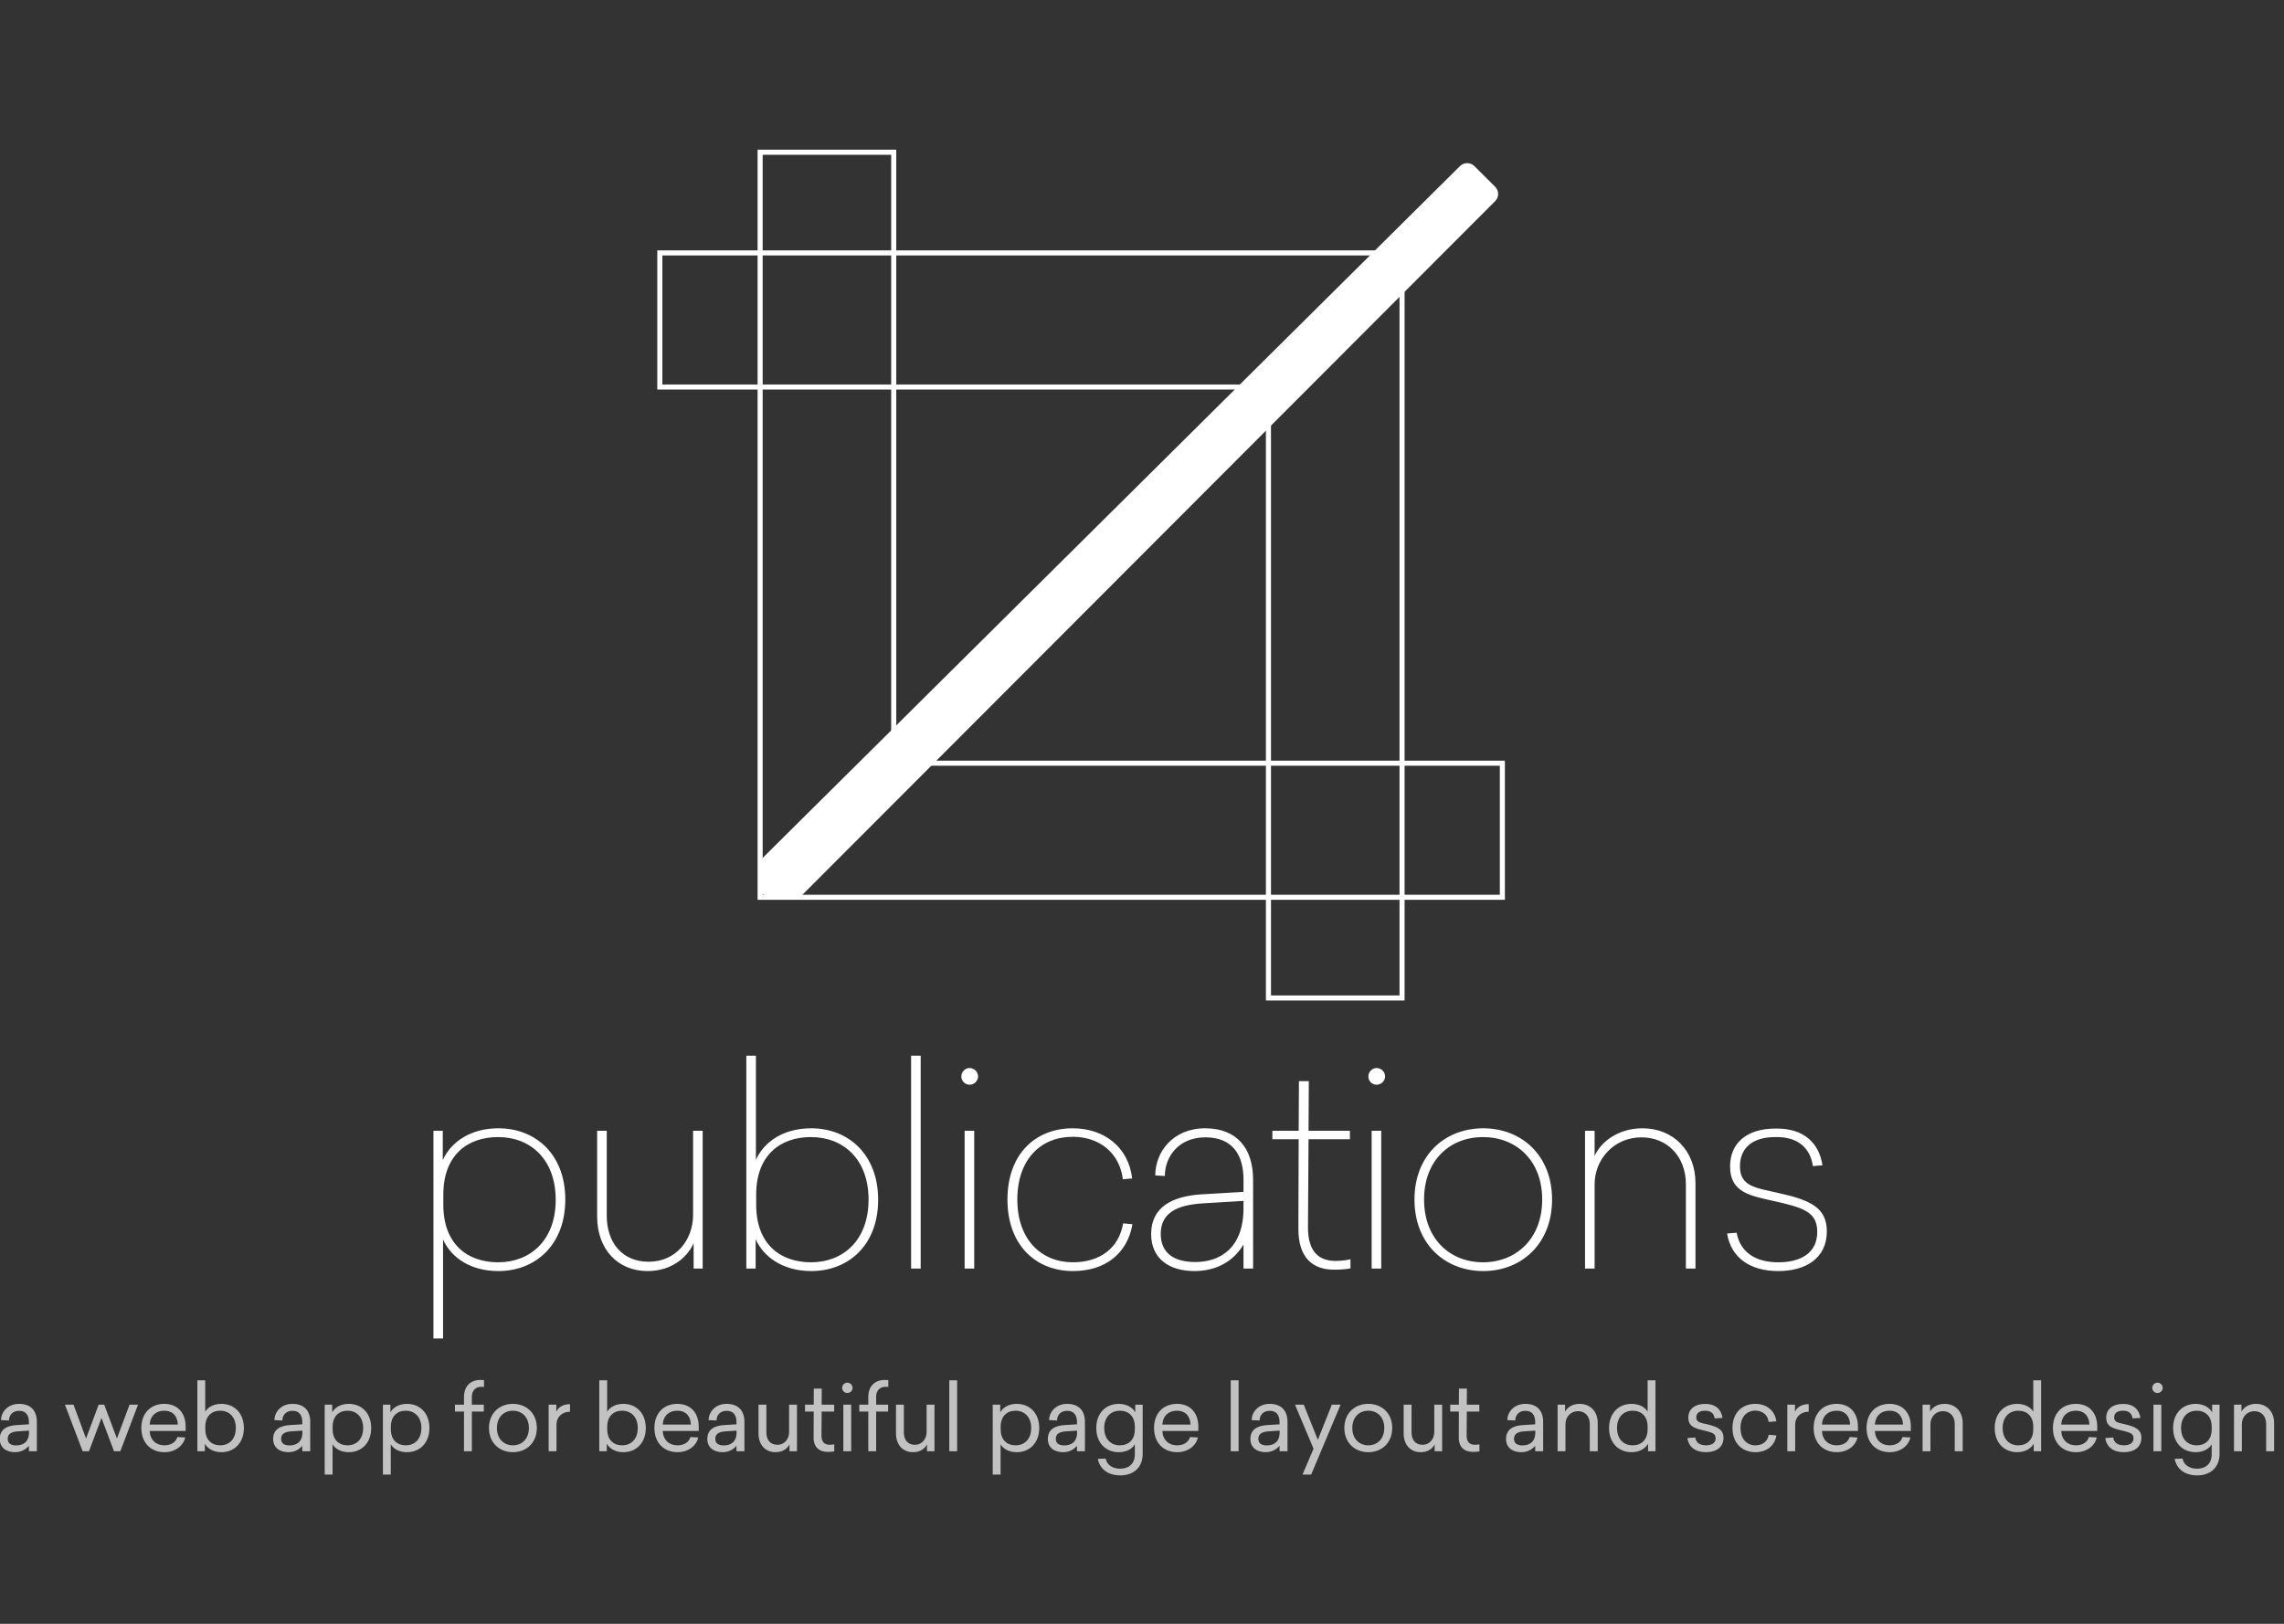<?xml version="1.0" encoding="UTF-8" standalone="no"?>
<svg width="450px" height="320px" viewBox="0 0 450 320" version="1.1" xmlns="http://www.w3.org/2000/svg" xmlns:xlink="http://www.w3.org/1999/xlink" xmlns:sketch="http://www.bohemiancoding.com/sketch/ns">
    <rect x="0" y="0" width="450" height="320" fill="#333333" stroke="none"/>
    <!-- Generator: Sketch 3.0.4 (8053) - http://www.bohemiancoding.com/sketch -->
    <title>pub-logo-svg</title>
    <desc>Created with Sketch.</desc>
    <defs>
        <path id="path-1" d="M19.762,144.826 C19.762,145.932 20.661,146.829 21.76,146.829 L27.6,146.829 L164.583,9.634 C165.364,8.851 165.358,7.58 164.579,6.805 L160.488,2.734 C159.705,1.955 158.433,1.954 157.645,2.736 L19.762,139.568 L19.762,144.826 Z"></path>
        <path id="path-2" d="M0,46.271 L0,19.842 L146.236,19.842 L146.236,166.671 L119.914,166.671 L119.914,46.271 L0,46.271 Z"></path>
        <path id="path-3" d="M19.998,26.258 L19.998,-0.171 L166.234,-0.171 L166.234,146.658 L139.911,146.658 L139.911,26.258 L19.998,26.258 Z"></path>
    </defs>
    <g id="Page-1" stroke="none" stroke-width="1" fill="none" fill-rule="evenodd" sketch:type="MSPage">
        <g id="pub-logo-svg" sketch:type="MSArtboardGroup">
            <g id="Rectangle-2-+-Rectangle-2-+-Rectangle-2-copy-2-+-publications-2-+-a-web-app-for-beauti" sketch:type="MSLayerGroup" transform="translate(0, 30)">
                <g id="Rectangle-2-+-Rectangle-2-+-Rectangle-2-copy-2-+-publications-2" transform="translate(85, 0)">
                    <g id="Rectangle-2-+-Rectangle-2-+-Rectangle-2-copy-2" transform="translate(45, 0)">
                        <g id="Rectangle-2">
                            <use fill="#FFFFFF" fill-rule="evenodd" sketch:type="MSShapeGroup" xlink:href="#path-1"></use>
                            <use fill="none" xlink:href="#path-1"></use>
                        </g>
                        <g id="Rectangle-2">
                            <use stroke="#FFFFFF" stroke-width="1" sketch:type="MSShapeGroup" xlink:href="#path-2"></use>
                            <use stroke="none" xlink:href="#path-2"></use>
                        </g>
                        <g id="Rectangle-2-copy">
                            <use stroke="#FFFFFF" stroke-width="1" sketch:type="MSShapeGroup" transform="translate(92.998, 73.329) rotate(-180) translate(-92.998, -73.329) " xlink:href="#path-3"></use>
                            <use stroke="none" xlink:href="#path-3"></use>
                        </g>
                    </g>
                    <path d="M13.198,192.352 C7.69,192.352 3.856,195.052 2.236,198.616 L2.236,192.838 L0.4,192.838 L0.4,233.77 L2.29,233.77 L2.29,214.276 C3.91,217.84 7.69,220.486 13.198,220.486 C20.488,220.486 26.374,215.356 26.374,206.392 C26.374,197.428 20.488,192.352 13.198,192.352 Z M13.144,194.08 C19.462,194.08 24.484,198.4 24.484,206.446 C24.484,214.438 19.462,218.758 13.144,218.758 C7.042,218.758 2.344,215.14 2.344,207.418 L2.344,205.42 C2.344,197.698 7.042,194.08 13.144,194.08 Z M53.442,220 L53.442,192.838 L51.552,192.838 L51.552,209.416 C51.552,214.276 48.258,218.65 42.804,218.65 C37.674,218.65 34.542,214.978 34.542,209.524 L34.542,192.838 L32.652,192.838 L32.652,209.74 C32.652,216.058 36.594,220.486 42.588,220.486 C47.664,220.486 50.634,217.408 51.66,214.978 L51.66,220 L53.442,220 Z M63.932,178.042 L62.042,178.042 L62.042,220 L63.878,220 L63.878,214.222 C65.498,217.786 69.332,220.486 74.84,220.486 C82.13,220.486 88.016,215.41 88.016,206.446 C88.016,197.482 82.13,192.352 74.84,192.352 C69.332,192.352 65.552,194.998 63.932,198.562 L63.932,178.042 Z M74.786,194.08 C81.104,194.08 86.126,198.4 86.126,206.392 C86.126,214.438 81.104,218.758 74.786,218.758 C68.684,218.758 63.986,215.14 63.986,207.418 L63.986,205.42 C63.986,197.698 68.684,194.08 74.786,194.08 Z M96.4,220 L96.4,178.042 L94.51,178.042 L94.51,220 L96.4,220 Z M106.026,180.472 C105.162,180.472 104.406,181.228 104.406,182.146 C104.406,183.01 105.108,183.766 106.026,183.766 C106.944,183.766 107.7,183.01 107.7,182.146 C107.7,181.228 106.944,180.472 106.026,180.472 Z M106.944,220 L106.944,192.838 L105.054,192.838 L105.054,220 L106.944,220 Z M126.344,192.352 C119,192.352 113.492,197.428 113.492,206.392 C113.492,215.41 119.108,220.486 126.398,220.486 C132.824,220.486 137.144,216.976 138.116,211.252 L136.28,211.09 C135.47,215.896 131.798,218.758 126.398,218.758 C120.242,218.758 115.436,214.384 115.436,206.392 C115.436,198.454 120.08,194.026 126.344,194.026 C131.582,194.026 135.578,197.158 136.226,202.396 L138.062,202.234 C137.36,196.132 132.608,192.352 126.344,192.352 Z M152.44,192.352 C146.122,192.352 142.612,196.996 142.612,201.64 L144.502,201.748 C144.502,197.968 147.202,194.134 152.494,194.134 C157.516,194.134 160,197.212 160,202.504 L160,204.88 L151.738,205.366 C145.744,205.744 141.802,208.012 141.802,213.196 C141.802,218.002 145.312,220.486 150.334,220.486 C154.384,220.486 157.948,218.758 160,215.248 L160,220 L161.89,220 L161.89,202.504 C161.89,196.24 158.65,192.352 152.44,192.352 Z M160,206.662 L160,208.066 C160,216.058 155.302,218.704 150.496,218.704 C146.554,218.704 143.692,217.138 143.692,213.142 C143.692,209.038 146.878,207.472 151.9,207.148 L160,206.662 Z M178.104,218.488 C174.972,218.488 172.704,216.76 172.704,211.954 L172.812,194.512 L180.966,194.512 L180.966,192.838 L172.812,192.838 L172.866,183.064 L170.922,183.064 L170.868,192.838 L165.684,192.838 L165.684,194.512 L170.868,194.512 L170.814,212.224 C170.814,217.948 173.73,220.216 177.834,220.216 C179.238,220.216 180.372,220.108 181.074,219.946 L181.074,218.164 C180.372,218.326 179.292,218.488 178.104,218.488 Z M186.218,180.472 C185.354,180.472 184.598,181.228 184.598,182.146 C184.598,183.01 185.3,183.766 186.218,183.766 C187.136,183.766 187.892,183.01 187.892,182.146 C187.892,181.228 187.136,180.472 186.218,180.472 Z M187.136,220 L187.136,192.838 L185.246,192.838 L185.246,220 L187.136,220 Z M207.238,192.352 C199.678,192.352 193.684,197.644 193.684,206.392 C193.684,215.14 199.678,220.486 207.238,220.486 C214.744,220.486 220.792,215.14 220.792,206.392 C220.792,197.644 214.744,192.352 207.238,192.352 Z M207.184,194.08 C213.664,194.08 218.848,198.616 218.848,206.392 C218.848,214.168 213.664,218.758 207.184,218.758 C200.704,218.758 195.574,214.168 195.574,206.392 C195.574,198.616 200.704,194.08 207.184,194.08 Z M238.626,192.352 C233.604,192.352 230.31,195.214 229.176,197.806 L229.176,192.838 L227.286,192.838 L227.286,220 L229.176,220 L229.176,203.368 C229.176,198.508 232.956,194.134 238.41,194.134 C243.486,194.134 247.158,197.914 247.158,203.368 L247.158,220 L249.048,220 L249.048,203.152 C249.048,196.726 244.62,192.352 238.626,192.352 L238.626,192.352 Z M264.992,192.406 C258.944,192.352 255.866,195.43 255.866,199.858 C255.866,204.988 259.754,205.636 264.614,206.716 C270.392,208.012 273.038,208.876 273.038,212.764 C273.038,216.922 269.798,218.758 265.37,218.758 C260.996,218.758 257.864,216.868 257.162,212.926 L255.272,213.088 C256.082,217.948 259.916,220.486 265.316,220.486 C270.878,220.486 274.928,217.894 274.928,212.656 C274.928,207.85 271.418,206.446 265.37,205.096 C260.942,204.07 257.81,203.854 257.81,199.858 C257.81,196.402 260.078,194.026 264.938,194.08 C269.204,194.026 271.688,196.24 272.174,199.804 L274.064,199.642 C273.416,195.268 270.392,192.352 264.992,192.406 L264.992,192.406 Z" id="publications-2" fill="#FFFFFF" sketch:type="MSShapeGroup"></path>
                </g>
                <path d="M3.752,246.658 C1.52,246.658 0.206,248.278 0.206,249.862 L1.772,249.934 C1.772,248.962 2.402,248.026 3.77,248.026 C5.084,248.026 5.696,248.872 5.696,250.258 L5.696,250.69 L3.32,250.834 C1.394,250.942 -0.046,251.662 -0.046,253.57 C-0.046,255.244 1.178,256.18 2.96,256.18 C4.094,256.18 5.03,255.712 5.696,254.92 L5.696,256 L7.262,256 L7.262,250.222 C7.262,247.954 6.02,246.658 3.752,246.658 L3.752,246.658 Z M5.714,251.932 L5.714,252.31 C5.714,254.146 4.58,254.848 3.194,254.848 C2.222,254.848 1.52,254.506 1.52,253.534 C1.52,252.526 2.33,252.148 3.518,252.076 L5.714,251.932 Z M23.704,256 L27.196,246.82 L25.522,246.82 L23.038,253.48 L20.536,246.82 L19.438,246.82 L16.954,253.48 L14.488,246.82 L12.796,246.82 L16.288,256 L17.53,256 L19.996,249.43 L22.462,256 L23.704,256 Z M36.579,252.004 L36.579,251.158 C36.579,248.44 34.995,246.658 32.367,246.658 C29.757,246.658 27.849,248.422 27.849,251.41 C27.849,254.398 29.775,256.18 32.403,256.18 C34.527,256.18 36.111,254.938 36.489,253.282 L34.941,253.192 C34.635,254.218 33.717,254.83 32.367,254.83 C30.747,254.83 29.577,253.768 29.487,252.004 L36.579,252.004 Z M32.349,248.008 C34.095,248.008 34.995,249.142 35.031,250.744 L29.487,250.744 C29.595,248.962 30.765,248.008 32.349,248.008 L32.349,248.008 Z M40.435,242.014 L38.887,242.014 L38.887,256 L40.363,256 L40.363,254.506 C40.885,255.46 42.037,256.18 43.621,256.18 C46.141,256.18 48.049,254.38 48.049,251.428 C48.049,248.458 46.141,246.658 43.621,246.658 C42.073,246.658 40.957,247.324 40.435,248.206 L40.435,242.014 Z M43.387,248.008 C45.133,248.008 46.465,249.214 46.465,251.41 C46.465,253.624 45.133,254.83 43.387,254.83 C41.713,254.83 40.453,253.768 40.453,251.68 L40.453,251.14 C40.453,249.07 41.713,248.008 43.387,248.008 L43.387,248.008 Z M57.615,246.658 C55.383,246.658 54.069,248.278 54.069,249.862 L55.635,249.934 C55.635,248.962 56.265,248.026 57.633,248.026 C58.947,248.026 59.559,248.872 59.559,250.258 L59.559,250.69 L57.183,250.834 C55.257,250.942 53.817,251.662 53.817,253.57 C53.817,255.244 55.041,256.18 56.823,256.18 C57.957,256.18 58.893,255.712 59.559,254.92 L59.559,256 L61.125,256 L61.125,250.222 C61.125,247.954 59.883,246.658 57.615,246.658 L57.615,246.658 Z M59.577,251.932 L59.577,252.31 C59.577,254.146 58.443,254.848 57.057,254.848 C56.085,254.848 55.383,254.506 55.383,253.534 C55.383,252.526 56.193,252.148 57.381,252.076 L59.577,251.932 Z M68.708,246.658 C67.124,246.658 65.972,247.378 65.45,248.332 L65.45,246.82 L63.974,246.82 L63.974,260.59 L65.522,260.59 L65.522,254.632 C66.044,255.514 67.16,256.18 68.708,256.18 C71.228,256.18 73.136,254.38 73.136,251.41 C73.136,248.458 71.228,246.658 68.708,246.658 L68.708,246.658 Z M68.474,248.008 C70.22,248.008 71.552,249.214 71.552,251.428 C71.552,253.624 70.22,254.83 68.474,254.83 C66.8,254.83 65.54,253.768 65.54,251.698 L65.54,251.158 C65.54,249.07 66.8,248.008 68.474,248.008 L68.474,248.008 Z M80.178,246.658 C78.594,246.658 77.442,247.378 76.92,248.332 L76.92,246.82 L75.444,246.82 L75.444,260.59 L76.992,260.59 L76.992,254.632 C77.514,255.514 78.63,256.18 80.178,256.18 C82.698,256.18 84.606,254.38 84.606,251.41 C84.606,248.458 82.698,246.658 80.178,246.658 L80.178,246.658 Z M79.944,248.008 C81.69,248.008 83.022,249.214 83.022,251.428 C83.022,253.624 81.69,254.83 79.944,254.83 C78.27,254.83 77.01,253.768 77.01,251.698 L77.01,251.158 C77.01,249.07 78.27,248.008 79.944,248.008 L79.944,248.008 Z M94.676,241.942 C92.696,241.942 91.418,243.184 91.418,245.29 L91.418,246.82 L89.636,246.82 L89.636,248.17 L91.418,248.17 L91.418,256 L92.966,256 L92.966,248.17 L95.324,248.17 L95.324,246.82 L92.966,246.82 L92.966,245.254 C92.966,244.012 93.722,243.292 94.838,243.292 C95.072,243.292 95.216,243.31 95.36,243.328 L95.36,241.978 C95.162,241.96 94.982,241.942 94.676,241.942 L94.676,241.942 Z M101.053,246.658 C98.389,246.658 96.337,248.494 96.337,251.41 C96.337,254.326 98.389,256.18 101.053,256.18 C103.717,256.18 105.769,254.326 105.769,251.41 C105.769,248.494 103.717,246.658 101.053,246.658 L101.053,246.658 Z M101.053,248.008 C102.835,248.008 104.203,249.268 104.203,251.41 C104.203,253.552 102.835,254.83 101.053,254.83 C99.271,254.83 97.903,253.552 97.903,251.41 C97.903,249.268 99.271,248.008 101.053,248.008 L101.053,248.008 Z M112.307,246.712 C110.795,246.712 109.931,247.45 109.607,248.206 L109.607,246.82 L108.095,246.82 L108.095,256 L109.643,256 L109.643,250.726 C109.643,249.322 110.669,248.206 112.307,248.206 L112.307,246.712 Z M119.623,242.014 L118.075,242.014 L118.075,256 L119.551,256 L119.551,254.506 C120.073,255.46 121.225,256.18 122.809,256.18 C125.329,256.18 127.237,254.38 127.237,251.428 C127.237,248.458 125.329,246.658 122.809,246.658 C121.261,246.658 120.145,247.324 119.623,248.206 L119.623,242.014 Z M122.575,248.008 C124.321,248.008 125.653,249.214 125.653,251.41 C125.653,253.624 124.321,254.83 122.575,254.83 C120.901,254.83 119.641,253.768 119.641,251.68 L119.641,251.14 C119.641,249.07 120.901,248.008 122.575,248.008 L122.575,248.008 Z M137.664,252.004 L137.664,251.158 C137.664,248.44 136.08,246.658 133.452,246.658 C130.842,246.658 128.934,248.422 128.934,251.41 C128.934,254.398 130.86,256.18 133.488,256.18 C135.612,256.18 137.196,254.938 137.574,253.282 L136.026,253.192 C135.72,254.218 134.802,254.83 133.452,254.83 C131.832,254.83 130.662,253.768 130.572,252.004 L137.664,252.004 Z M133.434,248.008 C135.18,248.008 136.08,249.142 136.116,250.744 L130.572,250.744 C130.68,248.962 131.85,248.008 133.434,248.008 L133.434,248.008 Z M143.158,246.658 C140.926,246.658 139.612,248.278 139.612,249.862 L141.178,249.934 C141.178,248.962 141.808,248.026 143.176,248.026 C144.49,248.026 145.102,248.872 145.102,250.258 L145.102,250.69 L142.726,250.834 C140.8,250.942 139.36,251.662 139.36,253.57 C139.36,255.244 140.584,256.18 142.366,256.18 C143.5,256.18 144.436,255.712 145.102,254.92 L145.102,256 L146.668,256 L146.668,250.222 C146.668,247.954 145.426,246.658 143.158,246.658 L143.158,246.658 Z M145.12,251.932 L145.12,252.31 C145.12,254.146 143.986,254.848 142.6,254.848 C141.628,254.848 140.926,254.506 140.926,253.534 C140.926,252.526 141.736,252.148 142.924,252.076 L145.12,251.932 Z M157.022,256 L157.022,246.82 L155.474,246.82 L155.474,252.184 C155.474,253.534 154.61,254.722 153.152,254.722 C151.766,254.722 150.992,253.768 150.992,252.274 L150.992,246.82 L149.444,246.82 L149.444,252.49 C149.444,254.686 150.74,256.18 152.792,256.18 C154.322,256.18 155.204,255.37 155.546,254.632 L155.546,256 L157.022,256 Z M163.47,254.722 C162.57,254.722 161.85,254.272 161.85,252.94 L161.886,248.17 L164.352,248.17 L164.352,246.82 L161.886,246.82 L161.904,243.652 L160.338,243.652 L160.32,246.82 L158.61,246.82 L158.61,248.17 L160.32,248.17 L160.302,253.246 C160.284,255.262 161.454,256.126 163.128,256.126 C163.704,256.126 164.064,256.072 164.37,256.018 L164.37,254.632 C164.154,254.668 163.848,254.722 163.47,254.722 L163.47,254.722 Z M166.948,242.482 C166.39,242.482 165.922,242.932 165.922,243.508 C165.922,244.066 166.372,244.516 166.948,244.516 C167.506,244.516 167.974,244.066 167.974,243.508 C167.974,242.932 167.506,242.482 166.948,242.482 L166.948,242.482 Z M167.704,256 L167.704,246.82 L166.156,246.82 L166.156,256 L167.704,256 Z M174.333,241.942 C172.353,241.942 171.075,243.184 171.075,245.29 L171.075,246.82 L169.293,246.82 L169.293,248.17 L171.075,248.17 L171.075,256 L172.623,256 L172.623,248.17 L174.981,248.17 L174.981,246.82 L172.623,246.82 L172.623,245.254 C172.623,244.012 173.379,243.292 174.495,243.292 C174.729,243.292 174.873,243.31 175.017,243.328 L175.017,241.978 C174.819,241.96 174.639,241.942 174.333,241.942 L174.333,241.942 Z M184.111,256 L184.111,246.82 L182.563,246.82 L182.563,252.184 C182.563,253.534 181.699,254.722 180.241,254.722 C178.855,254.722 178.081,253.768 178.081,252.274 L178.081,246.82 L176.533,246.82 L176.533,252.49 C176.533,254.686 177.829,256.18 179.881,256.18 C181.411,256.18 182.293,255.37 182.635,254.632 L182.635,256 L184.111,256 Z M188.579,256 L188.579,242.014 L187.031,242.014 L187.031,256 L188.579,256 Z M200.324,246.658 C198.74,246.658 197.588,247.378 197.066,248.332 L197.066,246.82 L195.59,246.82 L195.59,260.59 L197.138,260.59 L197.138,254.632 C197.66,255.514 198.776,256.18 200.324,256.18 C202.844,256.18 204.752,254.38 204.752,251.41 C204.752,248.458 202.844,246.658 200.324,246.658 L200.324,246.658 Z M200.09,248.008 C201.836,248.008 203.168,249.214 203.168,251.428 C203.168,253.624 201.836,254.83 200.09,254.83 C198.416,254.83 197.156,253.768 197.156,251.698 L197.156,251.158 C197.156,249.07 198.416,248.008 200.09,248.008 L200.09,248.008 Z M210.246,246.658 C208.014,246.658 206.7,248.278 206.7,249.862 L208.266,249.934 C208.266,248.962 208.896,248.026 210.264,248.026 C211.578,248.026 212.19,248.872 212.19,250.258 L212.19,250.69 L209.814,250.834 C207.888,250.942 206.448,251.662 206.448,253.57 C206.448,255.244 207.672,256.18 209.454,256.18 C210.588,256.18 211.524,255.712 212.19,254.92 L212.19,256 L213.756,256 L213.756,250.222 C213.756,247.954 212.514,246.658 210.246,246.658 L210.246,246.658 Z M212.208,251.932 L212.208,252.31 C212.208,254.146 211.074,254.848 209.688,254.848 C208.716,254.848 208.014,254.506 208.014,253.534 C208.014,252.526 208.824,252.148 210.012,252.076 L212.208,251.932 Z M220.42,246.658 C217.9,246.658 215.992,248.458 215.992,251.41 C215.992,254.38 217.9,256.18 220.42,256.18 C221.95,256.18 223.084,255.514 223.588,254.632 L223.588,256.63 C223.588,258.448 222.4,259.438 220.69,259.438 C219.232,259.438 218.062,258.682 217.846,257.44 L216.298,257.494 C216.658,259.402 218.17,260.752 220.744,260.752 C223.372,260.752 225.136,259.15 225.136,256.522 L225.136,246.82 L223.678,246.82 L223.678,248.332 C223.156,247.378 221.986,246.658 220.42,246.658 L220.42,246.658 Z M220.636,248.008 C222.328,248.008 223.588,249.07 223.588,251.158 L223.588,251.698 C223.588,253.768 222.328,254.83 220.636,254.83 C218.89,254.83 217.558,253.624 217.558,251.428 C217.558,249.214 218.89,248.008 220.636,248.008 L220.636,248.008 Z M236.102,252.004 L236.102,251.158 C236.102,248.44 234.518,246.658 231.89,246.658 C229.28,246.658 227.372,248.422 227.372,251.41 C227.372,254.398 229.298,256.18 231.926,256.18 C234.05,256.18 235.634,254.938 236.012,253.282 L234.464,253.192 C234.158,254.218 233.24,254.83 231.89,254.83 C230.27,254.83 229.1,253.768 229.01,252.004 L236.102,252.004 Z M231.872,248.008 C233.618,248.008 234.518,249.142 234.554,250.744 L229.01,250.744 C229.118,248.962 230.288,248.008 231.872,248.008 L231.872,248.008 Z M244.031,256 L244.031,242.014 L242.483,242.014 L242.483,256 L244.031,256 Z M250.155,246.658 C247.923,246.658 246.609,248.278 246.609,249.862 L248.175,249.934 C248.175,248.962 248.805,248.026 250.173,248.026 C251.487,248.026 252.099,248.872 252.099,250.258 L252.099,250.69 L249.723,250.834 C247.797,250.942 246.357,251.662 246.357,253.57 C246.357,255.244 247.581,256.18 249.363,256.18 C250.497,256.18 251.433,255.712 252.099,254.92 L252.099,256 L253.665,256 L253.665,250.222 C253.665,247.954 252.423,246.658 250.155,246.658 L250.155,246.658 Z M252.117,251.932 L252.117,252.31 C252.117,254.146 250.983,254.848 249.597,254.848 C248.625,254.848 247.923,254.506 247.923,253.534 C247.923,252.526 248.733,252.148 249.921,252.076 L252.117,251.932 Z M258.331,260.59 L264.127,246.82 L262.399,246.82 L259.645,253.75 L256.873,246.82 L255.145,246.82 L258.799,255.496 L256.621,260.59 L258.331,260.59 Z M269.586,246.658 C266.922,246.658 264.87,248.494 264.87,251.41 C264.87,254.326 266.922,256.18 269.586,256.18 C272.25,256.18 274.302,254.326 274.302,251.41 C274.302,248.494 272.25,246.658 269.586,246.658 L269.586,246.658 Z M269.586,248.008 C271.368,248.008 272.736,249.268 272.736,251.41 C272.736,253.552 271.368,254.83 269.586,254.83 C267.804,254.83 266.436,253.552 266.436,251.41 C266.436,249.268 267.804,248.008 269.586,248.008 L269.586,248.008 Z M284.134,256 L284.134,246.82 L282.586,246.82 L282.586,252.184 C282.586,253.534 281.722,254.722 280.264,254.722 C278.878,254.722 278.104,253.768 278.104,252.274 L278.104,246.82 L276.556,246.82 L276.556,252.49 C276.556,254.686 277.852,256.18 279.904,256.18 C281.434,256.18 282.316,255.37 282.658,254.632 L282.658,256 L284.134,256 Z M290.582,254.722 C289.682,254.722 288.962,254.272 288.962,252.94 L288.998,248.17 L291.464,248.17 L291.464,246.82 L288.998,246.82 L289.016,243.652 L287.45,243.652 L287.432,246.82 L285.722,246.82 L285.722,248.17 L287.432,248.17 L287.414,253.246 C287.396,255.262 288.566,256.126 290.24,256.126 C290.816,256.126 291.176,256.072 291.482,256.018 L291.482,254.632 C291.266,254.668 290.96,254.722 290.582,254.722 L290.582,254.722 Z M300.526,246.658 C298.294,246.658 296.98,248.278 296.98,249.862 L298.546,249.934 C298.546,248.962 299.176,248.026 300.544,248.026 C301.858,248.026 302.47,248.872 302.47,250.258 L302.47,250.69 L300.094,250.834 C298.168,250.942 296.728,251.662 296.728,253.57 C296.728,255.244 297.952,256.18 299.734,256.18 C300.868,256.18 301.804,255.712 302.47,254.92 L302.47,256 L304.036,256 L304.036,250.222 C304.036,247.954 302.794,246.658 300.526,246.658 L300.526,246.658 Z M302.488,251.932 L302.488,252.31 C302.488,254.146 301.354,254.848 299.968,254.848 C298.996,254.848 298.294,254.506 298.294,253.534 C298.294,252.526 299.104,252.148 300.292,252.076 L302.488,251.932 Z M311.223,246.658 C309.765,246.658 308.811,247.36 308.361,248.188 L308.361,246.82 L306.885,246.82 L306.885,256 L308.433,256 L308.433,250.636 C308.433,249.25 309.441,248.098 310.899,248.098 C312.285,248.098 313.221,249.088 313.221,250.618 L313.221,256 L314.787,256 L314.787,250.42 C314.787,248.116 313.293,246.658 311.223,246.658 L311.223,246.658 Z M326.167,256 L326.167,242.014 L324.619,242.014 L324.619,248.206 C324.115,247.324 322.981,246.658 321.451,246.658 C318.931,246.658 317.023,248.458 317.023,251.428 C317.023,254.38 318.931,256.18 321.451,256.18 C323.017,256.18 324.187,255.46 324.709,254.506 L324.709,256 L326.167,256 Z M321.667,248.008 C323.359,248.008 324.619,249.07 324.619,251.14 L324.619,251.68 C324.619,253.768 323.359,254.83 321.667,254.83 C319.921,254.83 318.589,253.624 318.589,251.41 C318.589,249.214 319.921,248.008 321.667,248.008 L321.667,248.008 Z M336.003,246.676 C333.843,246.658 332.637,247.756 332.637,249.358 C332.637,251.158 333.969,251.5 335.751,251.914 C337.407,252.31 338.019,252.526 338.019,253.462 C338.019,254.38 337.227,254.83 336.129,254.83 C334.905,254.83 334.149,254.29 334.005,253.282 L332.457,253.39 C332.691,255.154 334.023,256.18 336.093,256.18 C338.217,256.18 339.567,255.154 339.567,253.336 C339.567,251.698 338.325,251.158 336.381,250.69 C335.067,250.384 334.203,250.312 334.203,249.34 C334.203,248.53 334.779,247.99 335.949,248.008 C337.119,247.99 337.713,248.602 337.821,249.52 L339.369,249.43 C339.171,247.846 338.055,246.658 336.003,246.676 L336.003,246.676 Z M345.854,246.658 C343.262,246.658 341.336,248.386 341.336,251.41 C341.336,254.434 343.28,256.18 345.854,256.18 C348.068,256.18 349.652,254.92 349.994,252.886 L348.482,252.742 C348.266,254.038 347.294,254.83 345.854,254.83 C344.18,254.83 342.92,253.606 342.92,251.41 C342.92,249.232 344.144,247.99 345.854,247.99 C347.24,247.99 348.302,248.836 348.464,250.222 L349.976,250.096 C349.706,247.954 348.014,246.658 345.854,246.658 L345.854,246.658 Z M356.352,246.712 C354.84,246.712 353.976,247.45 353.652,248.206 L353.652,246.82 L352.14,246.82 L352.14,256 L353.688,256 L353.688,250.726 C353.688,249.322 354.714,248.206 356.352,248.206 L356.352,246.712 Z M366.058,252.004 L366.058,251.158 C366.058,248.44 364.474,246.658 361.846,246.658 C359.236,246.658 357.328,248.422 357.328,251.41 C357.328,254.398 359.254,256.18 361.882,256.18 C364.006,256.18 365.59,254.938 365.968,253.282 L364.42,253.192 C364.114,254.218 363.196,254.83 361.846,254.83 C360.226,254.83 359.056,253.768 358.966,252.004 L366.058,252.004 Z M361.828,248.008 C363.574,248.008 364.474,249.142 364.51,250.744 L358.966,250.744 C359.074,248.962 360.244,248.008 361.828,248.008 L361.828,248.008 Z M376.484,252.004 L376.484,251.158 C376.484,248.44 374.9,246.658 372.272,246.658 C369.662,246.658 367.754,248.422 367.754,251.41 C367.754,254.398 369.68,256.18 372.308,256.18 C374.432,256.18 376.016,254.938 376.394,253.282 L374.846,253.192 C374.54,254.218 373.622,254.83 372.272,254.83 C370.652,254.83 369.482,253.768 369.392,252.004 L376.484,252.004 Z M372.254,248.008 C374,248.008 374.9,249.142 374.936,250.744 L369.392,250.744 C369.5,248.962 370.67,248.008 372.254,248.008 L372.254,248.008 Z M383.131,246.658 C381.673,246.658 380.719,247.36 380.269,248.188 L380.269,246.82 L378.793,246.82 L378.793,256 L380.341,256 L380.341,250.636 C380.341,249.25 381.349,248.098 382.807,248.098 C384.193,248.098 385.129,249.088 385.129,250.618 L385.129,256 L386.695,256 L386.695,250.42 C386.695,248.116 385.201,246.658 383.131,246.658 L383.131,246.658 Z M402.147,256 L402.147,242.014 L400.599,242.014 L400.599,248.206 C400.095,247.324 398.961,246.658 397.431,246.658 C394.911,246.658 393.003,248.458 393.003,251.428 C393.003,254.38 394.911,256.18 397.431,256.18 C398.997,256.18 400.167,255.46 400.689,254.506 L400.689,256 L402.147,256 Z M397.647,248.008 C399.339,248.008 400.599,249.07 400.599,251.14 L400.599,251.68 C400.599,253.768 399.339,254.83 397.647,254.83 C395.901,254.83 394.569,253.624 394.569,251.41 C394.569,249.214 395.901,248.008 397.647,248.008 L397.647,248.008 Z M413.203,252.004 L413.203,251.158 C413.203,248.44 411.619,246.658 408.991,246.658 C406.381,246.658 404.473,248.422 404.473,251.41 C404.473,254.398 406.399,256.18 409.027,256.18 C411.151,256.18 412.735,254.938 413.113,253.282 L411.565,253.192 C411.259,254.218 410.341,254.83 408.991,254.83 C407.371,254.83 406.201,253.768 406.111,252.004 L413.203,252.004 Z M408.973,248.008 C410.719,248.008 411.619,249.142 411.655,250.744 L406.111,250.744 C406.219,248.962 407.389,248.008 408.973,248.008 L408.973,248.008 Z M418.338,246.676 C416.178,246.658 414.972,247.756 414.972,249.358 C414.972,251.158 416.304,251.5 418.086,251.914 C419.742,252.31 420.354,252.526 420.354,253.462 C420.354,254.38 419.562,254.83 418.464,254.83 C417.24,254.83 416.484,254.29 416.34,253.282 L414.792,253.39 C415.026,255.154 416.358,256.18 418.428,256.18 C420.552,256.18 421.902,255.154 421.902,253.336 C421.902,251.698 420.66,251.158 418.716,250.69 C417.402,250.384 416.538,250.312 416.538,249.34 C416.538,248.53 417.114,247.99 418.284,248.008 C419.454,247.99 420.048,248.602 420.156,249.52 L421.704,249.43 C421.506,247.846 420.39,246.658 418.338,246.676 L418.338,246.676 Z M425.074,242.482 C424.516,242.482 424.048,242.932 424.048,243.508 C424.048,244.066 424.498,244.516 425.074,244.516 C425.632,244.516 426.1,244.066 426.1,243.508 C426.1,242.932 425.632,242.482 425.074,242.482 L425.074,242.482 Z M425.83,256 L425.83,246.82 L424.282,246.82 L424.282,256 L425.83,256 Z M432.584,246.658 C430.064,246.658 428.156,248.458 428.156,251.41 C428.156,254.38 430.064,256.18 432.584,256.18 C434.114,256.18 435.248,255.514 435.752,254.632 L435.752,256.63 C435.752,258.448 434.564,259.438 432.854,259.438 C431.396,259.438 430.226,258.682 430.01,257.44 L428.462,257.494 C428.822,259.402 430.334,260.752 432.908,260.752 C435.536,260.752 437.3,259.15 437.3,256.522 L437.3,246.82 L435.842,246.82 L435.842,248.332 C435.32,247.378 434.15,246.658 432.584,246.658 L432.584,246.658 Z M432.8,248.008 C434.492,248.008 435.752,249.07 435.752,251.158 L435.752,251.698 C435.752,253.768 434.492,254.83 432.8,254.83 C431.054,254.83 429.722,253.624 429.722,251.428 C429.722,249.214 431.054,248.008 432.8,248.008 L432.8,248.008 Z M444.486,246.658 C443.028,246.658 442.074,247.36 441.624,248.188 L441.624,246.82 L440.148,246.82 L440.148,256 L441.696,256 L441.696,250.636 C441.696,249.25 442.704,248.098 444.162,248.098 C445.548,248.098 446.484,249.088 446.484,250.618 L446.484,256 L448.05,256 L448.05,250.42 C448.05,248.116 446.556,246.658 444.486,246.658 L444.486,246.658 Z" id="a-web-app-for-beauti" opacity="0.7" fill="#FFFFFF" sketch:type="MSShapeGroup"></path>
            </g>
        </g>
    </g>
</svg>